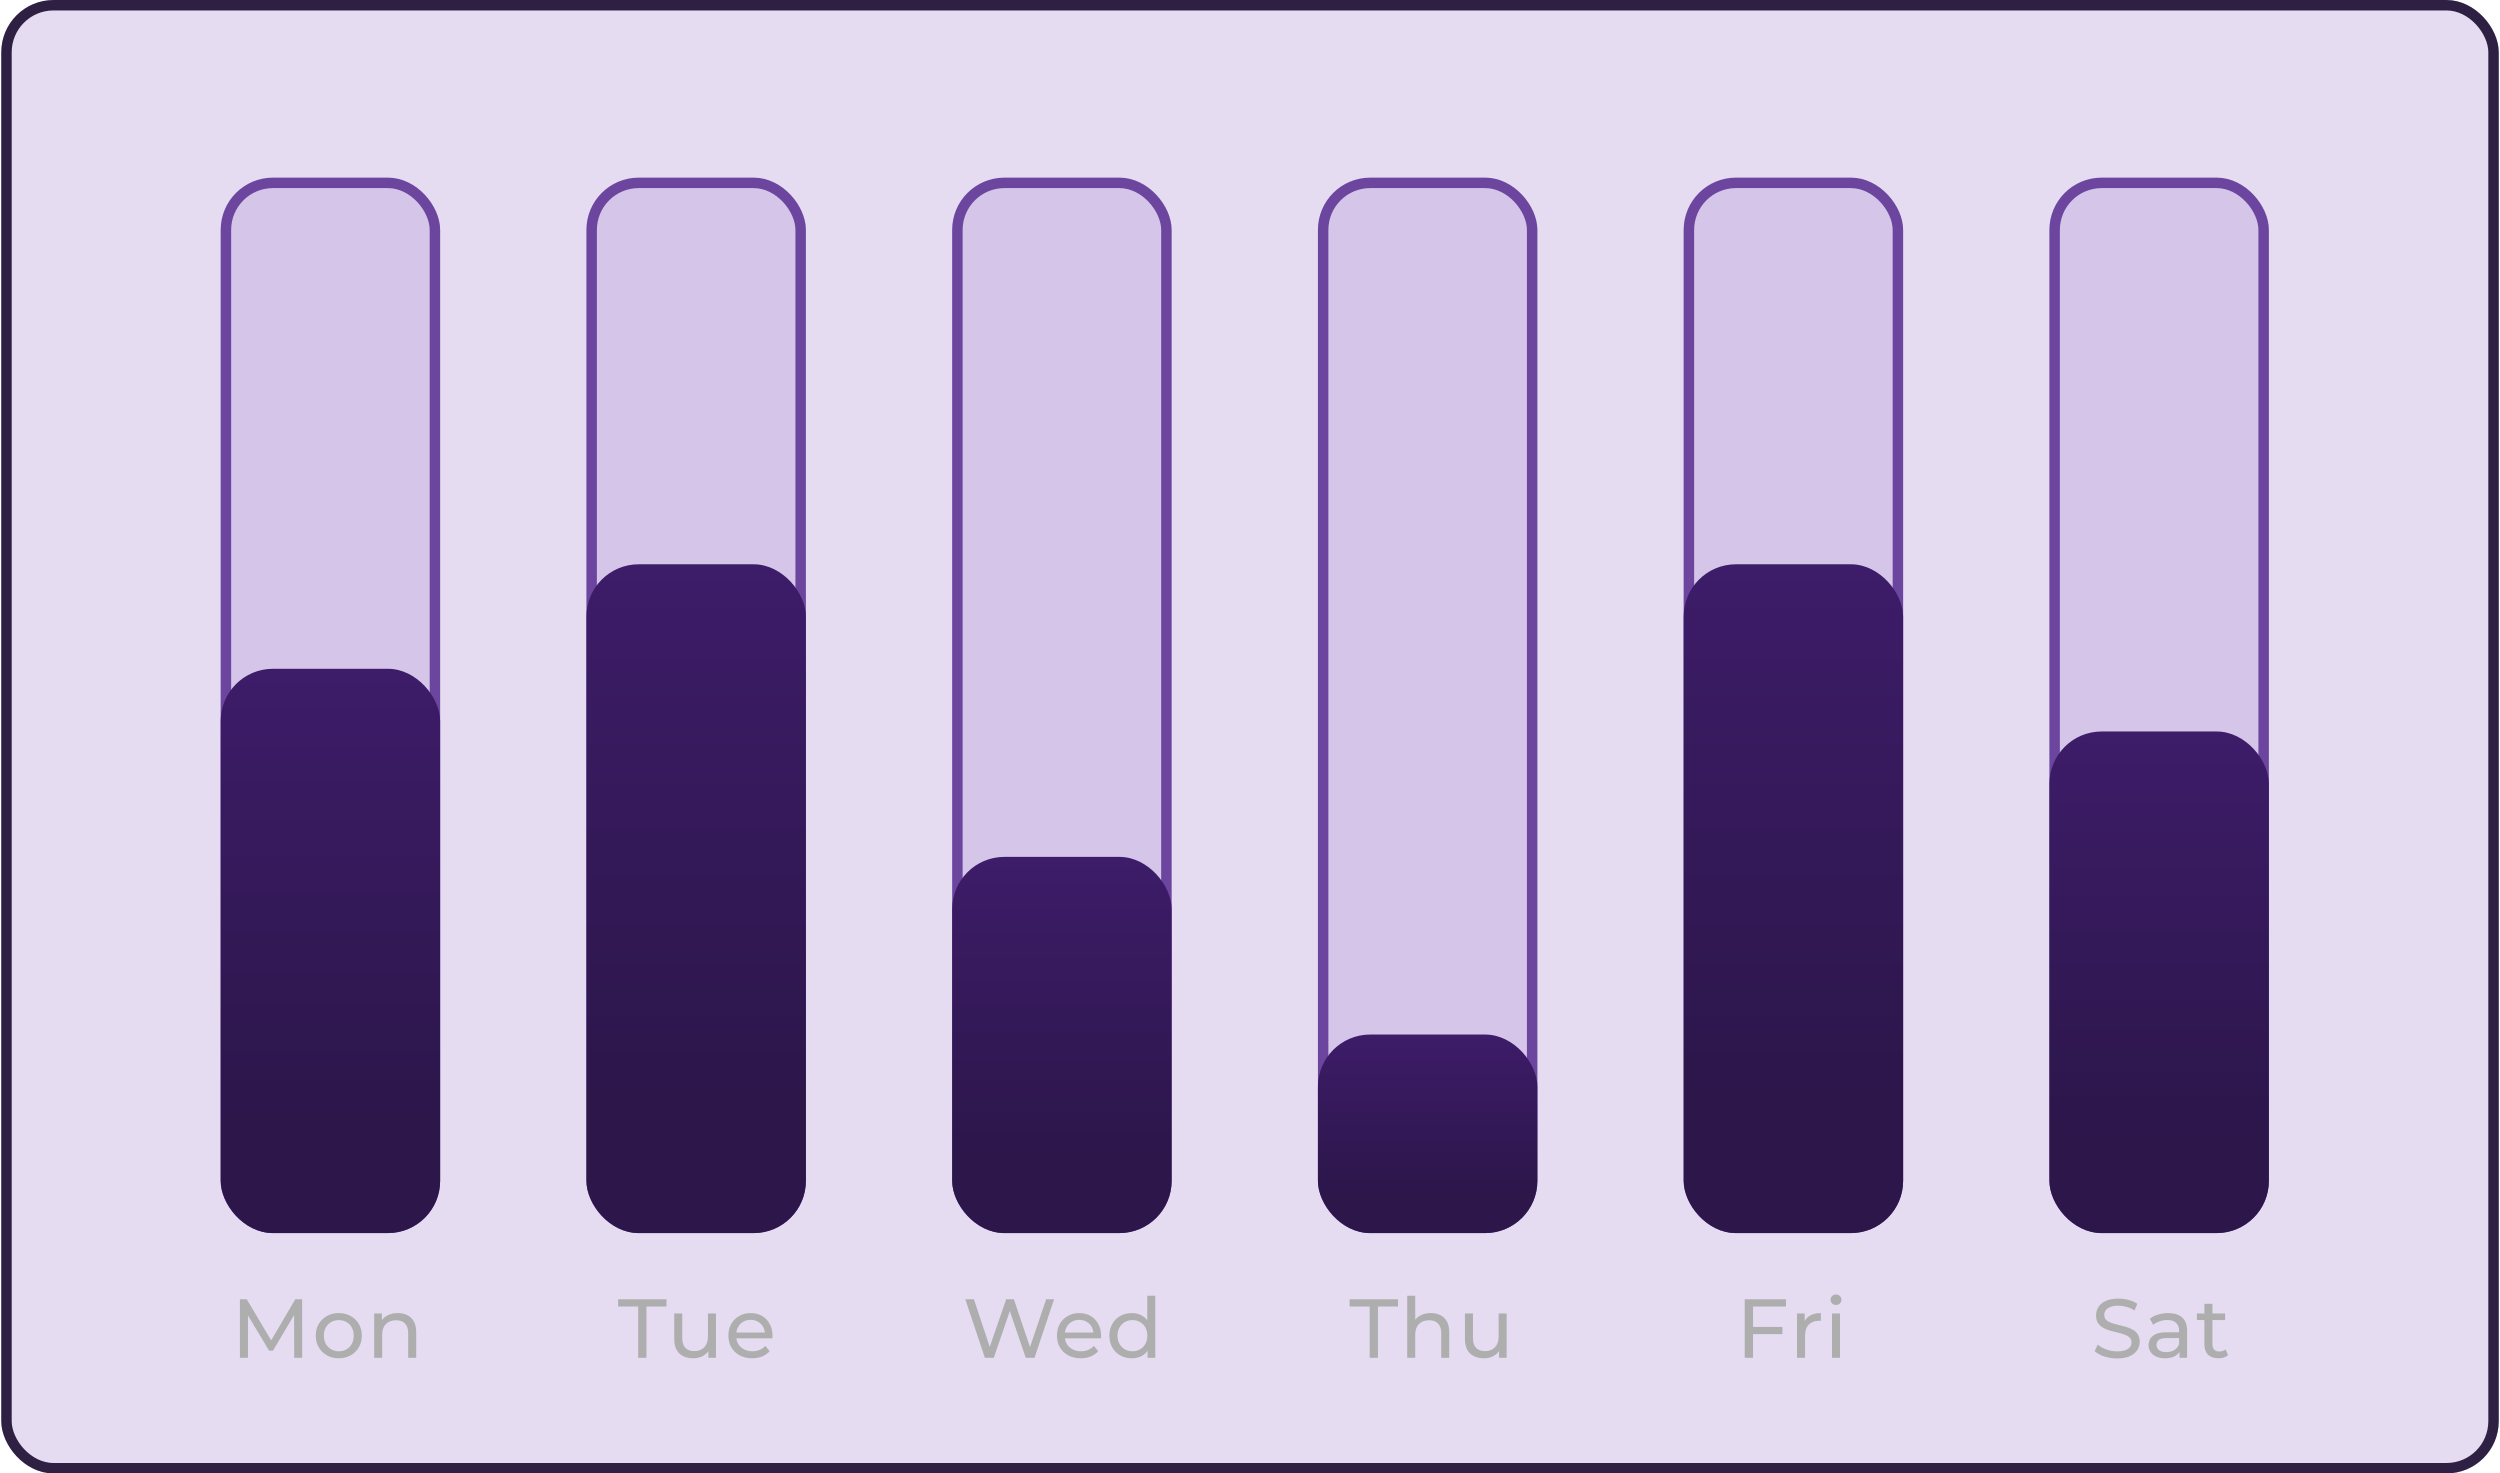 <svg width="207" height="122" viewBox="0 0 207 122" fill="none" xmlns="http://www.w3.org/2000/svg">
<g filter="url(#filter0_b_1_2)">
<rect x="0.103" width="206.794" height="122" rx="4.326" fill="#B296D7" fill-opacity="0.33"/>
<rect x="0.536" y="0.433" width="205.929" height="121.135" rx="3.894" stroke="#2E2042" stroke-width="0.865"/>
</g>
<g filter="url(#filter1_b_1_2)">
<rect x="18.273" y="14.709" width="18.17" height="87.39" rx="4.326" fill="#B296D7" fill-opacity="0.33"/>
<rect x="18.706" y="15.142" width="17.305" height="86.525" rx="3.894" stroke="#6B459E" stroke-width="0.865"/>
</g>
<g filter="url(#filter2_b_1_2)">
<rect x="18.273" y="55.376" width="18.17" height="46.723" rx="4.326" fill="url(#paint0_linear_1_2)"/>
</g>
<g filter="url(#filter3_b_1_2)">
<rect x="48.557" y="14.709" width="18.17" height="87.39" rx="4.326" fill="#B296D7" fill-opacity="0.33"/>
<rect x="48.989" y="15.142" width="17.305" height="86.525" rx="3.894" stroke="#6B459E" stroke-width="0.865"/>
</g>
<g filter="url(#filter4_b_1_2)">
<rect x="48.557" y="46.723" width="18.17" height="55.376" rx="4.326" fill="url(#paint1_linear_1_2)"/>
</g>
<path d="M52.842 112.426V108.182H51.18V107.58H55.188V108.182H53.527V112.426H52.842ZM57.405 112.467C57.091 112.467 56.814 112.409 56.574 112.294C56.339 112.179 56.154 112.003 56.02 111.768C55.891 111.528 55.827 111.228 55.827 110.868V108.757H56.491V110.792C56.491 111.152 56.576 111.422 56.747 111.602C56.922 111.782 57.167 111.872 57.481 111.872C57.712 111.872 57.912 111.826 58.083 111.733C58.254 111.636 58.385 111.498 58.478 111.318C58.57 111.133 58.616 110.912 58.616 110.653V108.757H59.281V112.426H58.651V111.436L58.755 111.699C58.635 111.943 58.455 112.132 58.215 112.266C57.975 112.4 57.705 112.467 57.405 112.467ZM62.283 112.467C61.891 112.467 61.545 112.386 61.245 112.225C60.949 112.063 60.719 111.842 60.553 111.56C60.391 111.279 60.31 110.956 60.31 110.591C60.31 110.227 60.389 109.904 60.546 109.622C60.707 109.341 60.926 109.121 61.203 108.965C61.485 108.803 61.801 108.722 62.152 108.722C62.507 108.722 62.821 108.801 63.093 108.958C63.365 109.114 63.578 109.336 63.73 109.622C63.887 109.904 63.965 110.234 63.965 110.612C63.965 110.64 63.963 110.672 63.958 110.709C63.958 110.746 63.956 110.78 63.951 110.813H60.83V110.335H63.605L63.335 110.501C63.34 110.266 63.291 110.056 63.19 109.871C63.088 109.687 62.948 109.544 62.768 109.442C62.592 109.336 62.387 109.283 62.152 109.283C61.921 109.283 61.715 109.336 61.535 109.442C61.355 109.544 61.215 109.689 61.113 109.878C61.012 110.063 60.961 110.275 60.961 110.515V110.626C60.961 110.87 61.016 111.09 61.127 111.283C61.242 111.473 61.402 111.62 61.605 111.726C61.808 111.833 62.041 111.886 62.304 111.886C62.521 111.886 62.717 111.849 62.892 111.775C63.072 111.701 63.229 111.59 63.363 111.443L63.73 111.872C63.564 112.066 63.356 112.213 63.107 112.315C62.862 112.416 62.588 112.467 62.283 112.467Z" fill="#AEAEAE"/>
<g filter="url(#filter5_b_1_2)">
<rect x="78.841" y="14.709" width="18.17" height="87.39" rx="4.326" fill="#B296D7" fill-opacity="0.33"/>
<rect x="79.273" y="15.142" width="17.305" height="86.525" rx="3.894" stroke="#6B459E" stroke-width="0.865"/>
</g>
<g filter="url(#filter6_b_1_2)">
<rect x="78.841" y="70.95" width="18.17" height="31.149" rx="4.326" fill="url(#paint2_linear_1_2)"/>
</g>
<path d="M81.547 112.426L79.927 107.58H80.64L82.129 112.052H81.769L83.312 107.58H83.949L85.458 112.052H85.112L86.621 107.58H87.278L85.659 112.426H84.932L83.52 108.279H83.707L82.288 112.426H81.547ZM89.489 112.467C89.096 112.467 88.75 112.386 88.45 112.225C88.155 112.063 87.924 111.842 87.758 111.56C87.597 111.279 87.516 110.956 87.516 110.591C87.516 110.227 87.594 109.904 87.751 109.622C87.913 109.341 88.132 109.121 88.409 108.965C88.69 108.803 89.006 108.722 89.357 108.722C89.712 108.722 90.026 108.801 90.299 108.958C90.571 109.114 90.783 109.336 90.935 109.622C91.092 109.904 91.171 110.234 91.171 110.612C91.171 110.64 91.168 110.672 91.164 110.709C91.164 110.746 91.161 110.78 91.157 110.813H88.035V110.335H90.811L90.541 110.501C90.545 110.266 90.497 110.056 90.395 109.871C90.294 109.687 90.153 109.544 89.973 109.442C89.798 109.336 89.593 109.283 89.357 109.283C89.126 109.283 88.921 109.336 88.741 109.442C88.561 109.544 88.42 109.689 88.319 109.878C88.217 110.063 88.166 110.275 88.166 110.515V110.626C88.166 110.87 88.222 111.09 88.333 111.283C88.448 111.473 88.607 111.62 88.81 111.726C89.013 111.833 89.246 111.886 89.509 111.886C89.726 111.886 89.922 111.849 90.098 111.775C90.278 111.701 90.435 111.59 90.569 111.443L90.935 111.872C90.769 112.066 90.561 112.213 90.312 112.315C90.068 112.416 89.793 112.467 89.489 112.467ZM93.713 112.467C93.358 112.467 93.039 112.389 92.758 112.232C92.481 112.075 92.262 111.856 92.1 111.574C91.939 111.293 91.858 110.965 91.858 110.591C91.858 110.217 91.939 109.892 92.1 109.615C92.262 109.334 92.481 109.114 92.758 108.958C93.039 108.801 93.358 108.722 93.713 108.722C94.022 108.722 94.302 108.791 94.551 108.93C94.8 109.068 94.998 109.276 95.146 109.553C95.298 109.83 95.374 110.176 95.374 110.591C95.374 111.007 95.301 111.353 95.153 111.629C95.01 111.906 94.814 112.116 94.565 112.259C94.315 112.398 94.032 112.467 93.713 112.467ZM93.769 111.886C93.999 111.886 94.207 111.833 94.391 111.726C94.581 111.62 94.728 111.47 94.835 111.276C94.945 111.078 95.001 110.85 95.001 110.591C95.001 110.328 94.945 110.102 94.835 109.913C94.728 109.719 94.581 109.569 94.391 109.463C94.207 109.357 93.999 109.304 93.769 109.304C93.533 109.304 93.323 109.357 93.139 109.463C92.954 109.569 92.806 109.719 92.696 109.913C92.585 110.102 92.529 110.328 92.529 110.591C92.529 110.85 92.585 111.078 92.696 111.276C92.806 111.47 92.954 111.62 93.139 111.726C93.323 111.833 93.533 111.886 93.769 111.886ZM95.021 112.426V111.436L95.063 110.584L94.994 109.733V107.289H95.658V112.426H95.021Z" fill="#AEAEAE"/>
<g filter="url(#filter7_b_1_2)">
<rect x="109.124" y="14.709" width="18.17" height="87.39" rx="4.326" fill="#B296D7" fill-opacity="0.33"/>
<rect x="109.557" y="15.142" width="17.305" height="86.525" rx="3.894" stroke="#6B459E" stroke-width="0.865"/>
</g>
<g filter="url(#filter8_b_1_2)">
<rect x="109.124" y="85.66" width="18.17" height="16.44" rx="4.326" fill="url(#paint3_linear_1_2)"/>
</g>
<path d="M113.409 112.426V108.182H111.748V107.58H115.756V108.182H114.094V112.426H113.409ZM118.475 108.722C118.775 108.722 119.038 108.78 119.264 108.895C119.495 109.011 119.675 109.186 119.804 109.421C119.934 109.657 119.998 109.954 119.998 110.314V112.426H119.334V110.39C119.334 110.035 119.246 109.767 119.071 109.587C118.9 109.408 118.658 109.318 118.344 109.318C118.108 109.318 117.903 109.364 117.728 109.456C117.552 109.548 117.416 109.684 117.319 109.864C117.227 110.044 117.181 110.268 117.181 110.536V112.426H116.516V107.289H117.181V109.747L117.049 109.484C117.169 109.244 117.354 109.057 117.603 108.923C117.852 108.789 118.143 108.722 118.475 108.722ZM122.875 112.467C122.562 112.467 122.285 112.409 122.045 112.294C121.809 112.179 121.625 112.003 121.491 111.768C121.362 111.528 121.297 111.228 121.297 110.868V108.757H121.962V110.792C121.962 111.152 122.047 111.422 122.218 111.602C122.393 111.782 122.638 111.872 122.952 111.872C123.182 111.872 123.383 111.826 123.554 111.733C123.724 111.636 123.856 111.498 123.948 111.318C124.041 111.133 124.087 110.912 124.087 110.653V108.757H124.751V112.426H124.121V111.436L124.225 111.699C124.105 111.943 123.925 112.132 123.685 112.266C123.445 112.4 123.175 112.467 122.875 112.467Z" fill="#AEAEAE"/>
<g filter="url(#filter9_b_1_2)">
<rect x="139.408" y="14.709" width="18.17" height="87.39" rx="4.326" fill="#B296D7" fill-opacity="0.33"/>
<rect x="139.841" y="15.142" width="17.305" height="86.525" rx="3.894" stroke="#6B459E" stroke-width="0.865"/>
</g>
<g filter="url(#filter10_b_1_2)">
<rect x="139.408" y="46.723" width="18.17" height="55.376" rx="4.326" fill="url(#paint4_linear_1_2)"/>
</g>
<path d="M145.084 109.871H147.583V110.467H145.084V109.871ZM145.153 112.426H144.461V107.58H147.88V108.182H145.153V112.426ZM148.794 112.426V108.757H149.431V109.754L149.369 109.504C149.47 109.251 149.641 109.057 149.881 108.923C150.121 108.789 150.416 108.722 150.767 108.722V109.366C150.739 109.361 150.712 109.359 150.684 109.359C150.661 109.359 150.638 109.359 150.615 109.359C150.259 109.359 149.978 109.465 149.77 109.677C149.563 109.89 149.459 110.197 149.459 110.598V112.426H148.794ZM151.69 112.426V108.757H152.354V112.426H151.69ZM152.022 108.051C151.893 108.051 151.784 108.009 151.697 107.926C151.614 107.843 151.572 107.742 151.572 107.622C151.572 107.497 151.614 107.393 151.697 107.31C151.784 107.227 151.893 107.186 152.022 107.186C152.151 107.186 152.257 107.227 152.34 107.31C152.428 107.389 152.472 107.488 152.472 107.608C152.472 107.732 152.43 107.839 152.347 107.926C152.264 108.009 152.156 108.051 152.022 108.051Z" fill="#AEAEAE"/>
<g filter="url(#filter11_b_1_2)">
<rect x="169.692" y="14.709" width="18.17" height="87.39" rx="4.326" fill="#B296D7" fill-opacity="0.33"/>
<rect x="170.124" y="15.142" width="17.305" height="86.525" rx="3.894" stroke="#6B459E" stroke-width="0.865"/>
</g>
<g filter="url(#filter12_b_1_2)">
<rect x="169.692" y="60.567" width="18.17" height="41.532" rx="4.326" fill="url(#paint5_linear_1_2)"/>
</g>
<path d="M175.292 112.481C174.922 112.481 174.569 112.426 174.232 112.315C173.896 112.199 173.63 112.052 173.436 111.872L173.693 111.332C173.877 111.493 174.113 111.627 174.399 111.733C174.685 111.839 174.982 111.893 175.292 111.893C175.573 111.893 175.801 111.86 175.977 111.796C176.152 111.731 176.281 111.643 176.364 111.533C176.448 111.417 176.489 111.288 176.489 111.145C176.489 110.979 176.434 110.845 176.323 110.743C176.217 110.642 176.076 110.561 175.901 110.501C175.73 110.437 175.541 110.381 175.333 110.335C175.125 110.289 174.915 110.236 174.703 110.176C174.496 110.111 174.304 110.031 174.129 109.934C173.958 109.837 173.819 109.707 173.713 109.546C173.607 109.38 173.554 109.168 173.554 108.909C173.554 108.66 173.619 108.432 173.748 108.224C173.882 108.012 174.085 107.843 174.357 107.719C174.634 107.589 174.985 107.525 175.409 107.525C175.691 107.525 175.97 107.562 176.247 107.635C176.524 107.709 176.764 107.815 176.967 107.954L176.738 108.508C176.531 108.369 176.311 108.27 176.081 108.21C175.85 108.145 175.626 108.113 175.409 108.113C175.137 108.113 174.913 108.148 174.738 108.217C174.562 108.286 174.433 108.378 174.35 108.494C174.272 108.609 174.232 108.738 174.232 108.881C174.232 109.052 174.286 109.188 174.392 109.29C174.502 109.391 174.643 109.472 174.814 109.532C174.989 109.592 175.181 109.647 175.388 109.698C175.596 109.744 175.804 109.797 176.011 109.857C176.224 109.917 176.415 109.996 176.586 110.093C176.761 110.19 176.902 110.319 177.008 110.48C177.114 110.642 177.167 110.85 177.167 111.103C177.167 111.348 177.1 111.576 176.967 111.789C176.833 111.996 176.625 112.165 176.344 112.294C176.067 112.419 175.716 112.481 175.292 112.481ZM180.463 112.426V111.65L180.428 111.505V110.183C180.428 109.901 180.345 109.684 180.179 109.532C180.018 109.375 179.773 109.297 179.445 109.297C179.229 109.297 179.016 109.334 178.809 109.408C178.601 109.477 178.426 109.571 178.282 109.691L178.006 109.193C178.195 109.041 178.421 108.925 178.684 108.847C178.952 108.764 179.231 108.722 179.522 108.722C180.025 108.722 180.412 108.845 180.684 109.089C180.957 109.334 181.093 109.707 181.093 110.21V112.426H180.463ZM179.258 112.467C178.986 112.467 178.746 112.421 178.539 112.329C178.336 112.236 178.179 112.109 178.068 111.948C177.957 111.782 177.902 111.595 177.902 111.387C177.902 111.189 177.948 111.009 178.04 110.847C178.137 110.686 178.292 110.557 178.504 110.46C178.721 110.363 179.012 110.314 179.376 110.314H180.539V110.792H179.404C179.072 110.792 178.848 110.847 178.732 110.958C178.617 111.069 178.559 111.203 178.559 111.36C178.559 111.54 178.631 111.685 178.774 111.796C178.917 111.902 179.115 111.955 179.369 111.955C179.618 111.955 179.835 111.899 180.02 111.789C180.209 111.678 180.345 111.516 180.428 111.304L180.56 111.761C180.472 111.978 180.318 112.151 180.096 112.28C179.875 112.405 179.595 112.467 179.258 112.467ZM183.686 112.467C183.317 112.467 183.031 112.368 182.828 112.169C182.625 111.971 182.523 111.687 182.523 111.318V107.954H183.188V111.29C183.188 111.489 183.236 111.641 183.333 111.747C183.435 111.853 183.578 111.906 183.762 111.906C183.97 111.906 184.143 111.849 184.281 111.733L184.489 112.211C184.388 112.299 184.265 112.363 184.122 112.405C183.984 112.446 183.838 112.467 183.686 112.467ZM181.9 109.304V108.757H184.24V109.304H181.9Z" fill="#AEAEAE"/>
<path d="M19.865 112.426V107.58H20.433L22.606 111.242H22.302L24.448 107.58H25.015L25.022 112.426H24.358L24.351 108.625H24.51L22.599 111.837H22.281L20.357 108.625H20.53V112.426H19.865ZM28.054 112.467C27.685 112.467 27.358 112.386 27.071 112.225C26.785 112.063 26.559 111.842 26.393 111.56C26.227 111.274 26.144 110.951 26.144 110.591C26.144 110.227 26.227 109.904 26.393 109.622C26.559 109.341 26.785 109.121 27.071 108.965C27.358 108.803 27.685 108.722 28.054 108.722C28.419 108.722 28.744 108.803 29.03 108.965C29.321 109.121 29.547 109.341 29.709 109.622C29.875 109.899 29.958 110.222 29.958 110.591C29.958 110.956 29.875 111.279 29.709 111.56C29.547 111.842 29.321 112.063 29.03 112.225C28.744 112.386 28.419 112.467 28.054 112.467ZM28.054 111.886C28.29 111.886 28.5 111.833 28.684 111.726C28.873 111.62 29.021 111.47 29.127 111.276C29.233 111.078 29.287 110.85 29.287 110.591C29.287 110.328 29.233 110.102 29.127 109.913C29.021 109.719 28.873 109.569 28.684 109.463C28.5 109.357 28.29 109.304 28.054 109.304C27.819 109.304 27.609 109.357 27.424 109.463C27.24 109.569 27.092 109.719 26.981 109.913C26.871 110.102 26.815 110.328 26.815 110.591C26.815 110.85 26.871 111.078 26.981 111.276C27.092 111.47 27.24 111.62 27.424 111.726C27.609 111.833 27.819 111.886 28.054 111.886ZM32.94 108.722C33.24 108.722 33.503 108.78 33.729 108.895C33.959 109.011 34.139 109.186 34.269 109.421C34.398 109.657 34.462 109.954 34.462 110.314V112.426H33.798V110.39C33.798 110.035 33.71 109.767 33.535 109.588C33.364 109.408 33.122 109.318 32.808 109.318C32.573 109.318 32.367 109.364 32.192 109.456C32.017 109.548 31.881 109.684 31.784 109.864C31.691 110.044 31.645 110.268 31.645 110.536V112.426H30.981V108.757H31.618V109.747L31.514 109.484C31.634 109.244 31.818 109.057 32.068 108.923C32.317 108.789 32.607 108.722 32.94 108.722Z" fill="#AEAEAE"/>
<defs>
<filter id="filter0_b_1_2" x="-6.819" y="-6.922" width="220.638" height="135.844" filterUnits="userSpaceOnUse" color-interpolation-filters="sRGB">
<feFlood flood-opacity="0" result="BackgroundImageFix"/>
<feGaussianBlur in="BackgroundImageFix" stdDeviation="3.461"/>
<feComposite in2="SourceAlpha" operator="in" result="effect1_backgroundBlur_1_2"/>
<feBlend mode="normal" in="SourceGraphic" in2="effect1_backgroundBlur_1_2" result="shape"/>
</filter>
<filter id="filter1_b_1_2" x="11.351" y="7.787" width="32.014" height="101.234" filterUnits="userSpaceOnUse" color-interpolation-filters="sRGB">
<feFlood flood-opacity="0" result="BackgroundImageFix"/>
<feGaussianBlur in="BackgroundImageFix" stdDeviation="3.461"/>
<feComposite in2="SourceAlpha" operator="in" result="effect1_backgroundBlur_1_2"/>
<feBlend mode="normal" in="SourceGraphic" in2="effect1_backgroundBlur_1_2" result="shape"/>
</filter>
<filter id="filter2_b_1_2" x="11.351" y="48.454" width="32.014" height="60.567" filterUnits="userSpaceOnUse" color-interpolation-filters="sRGB">
<feFlood flood-opacity="0" result="BackgroundImageFix"/>
<feGaussianBlur in="BackgroundImageFix" stdDeviation="3.461"/>
<feComposite in2="SourceAlpha" operator="in" result="effect1_backgroundBlur_1_2"/>
<feBlend mode="normal" in="SourceGraphic" in2="effect1_backgroundBlur_1_2" result="shape"/>
</filter>
<filter id="filter3_b_1_2" x="41.635" y="7.787" width="32.014" height="101.234" filterUnits="userSpaceOnUse" color-interpolation-filters="sRGB">
<feFlood flood-opacity="0" result="BackgroundImageFix"/>
<feGaussianBlur in="BackgroundImageFix" stdDeviation="3.461"/>
<feComposite in2="SourceAlpha" operator="in" result="effect1_backgroundBlur_1_2"/>
<feBlend mode="normal" in="SourceGraphic" in2="effect1_backgroundBlur_1_2" result="shape"/>
</filter>
<filter id="filter4_b_1_2" x="41.635" y="39.801" width="32.014" height="69.22" filterUnits="userSpaceOnUse" color-interpolation-filters="sRGB">
<feFlood flood-opacity="0" result="BackgroundImageFix"/>
<feGaussianBlur in="BackgroundImageFix" stdDeviation="3.461"/>
<feComposite in2="SourceAlpha" operator="in" result="effect1_backgroundBlur_1_2"/>
<feBlend mode="normal" in="SourceGraphic" in2="effect1_backgroundBlur_1_2" result="shape"/>
</filter>
<filter id="filter5_b_1_2" x="71.918" y="7.787" width="32.014" height="101.234" filterUnits="userSpaceOnUse" color-interpolation-filters="sRGB">
<feFlood flood-opacity="0" result="BackgroundImageFix"/>
<feGaussianBlur in="BackgroundImageFix" stdDeviation="3.461"/>
<feComposite in2="SourceAlpha" operator="in" result="effect1_backgroundBlur_1_2"/>
<feBlend mode="normal" in="SourceGraphic" in2="effect1_backgroundBlur_1_2" result="shape"/>
</filter>
<filter id="filter6_b_1_2" x="71.919" y="64.028" width="32.014" height="44.993" filterUnits="userSpaceOnUse" color-interpolation-filters="sRGB">
<feFlood flood-opacity="0" result="BackgroundImageFix"/>
<feGaussianBlur in="BackgroundImageFix" stdDeviation="3.461"/>
<feComposite in2="SourceAlpha" operator="in" result="effect1_backgroundBlur_1_2"/>
<feBlend mode="normal" in="SourceGraphic" in2="effect1_backgroundBlur_1_2" result="shape"/>
</filter>
<filter id="filter7_b_1_2" x="102.202" y="7.787" width="32.014" height="101.234" filterUnits="userSpaceOnUse" color-interpolation-filters="sRGB">
<feFlood flood-opacity="0" result="BackgroundImageFix"/>
<feGaussianBlur in="BackgroundImageFix" stdDeviation="3.461"/>
<feComposite in2="SourceAlpha" operator="in" result="effect1_backgroundBlur_1_2"/>
<feBlend mode="normal" in="SourceGraphic" in2="effect1_backgroundBlur_1_2" result="shape"/>
</filter>
<filter id="filter8_b_1_2" x="102.202" y="78.738" width="32.014" height="30.284" filterUnits="userSpaceOnUse" color-interpolation-filters="sRGB">
<feFlood flood-opacity="0" result="BackgroundImageFix"/>
<feGaussianBlur in="BackgroundImageFix" stdDeviation="3.461"/>
<feComposite in2="SourceAlpha" operator="in" result="effect1_backgroundBlur_1_2"/>
<feBlend mode="normal" in="SourceGraphic" in2="effect1_backgroundBlur_1_2" result="shape"/>
</filter>
<filter id="filter9_b_1_2" x="132.486" y="7.787" width="32.014" height="101.234" filterUnits="userSpaceOnUse" color-interpolation-filters="sRGB">
<feFlood flood-opacity="0" result="BackgroundImageFix"/>
<feGaussianBlur in="BackgroundImageFix" stdDeviation="3.461"/>
<feComposite in2="SourceAlpha" operator="in" result="effect1_backgroundBlur_1_2"/>
<feBlend mode="normal" in="SourceGraphic" in2="effect1_backgroundBlur_1_2" result="shape"/>
</filter>
<filter id="filter10_b_1_2" x="132.486" y="39.801" width="32.014" height="69.22" filterUnits="userSpaceOnUse" color-interpolation-filters="sRGB">
<feFlood flood-opacity="0" result="BackgroundImageFix"/>
<feGaussianBlur in="BackgroundImageFix" stdDeviation="3.461"/>
<feComposite in2="SourceAlpha" operator="in" result="effect1_backgroundBlur_1_2"/>
<feBlend mode="normal" in="SourceGraphic" in2="effect1_backgroundBlur_1_2" result="shape"/>
</filter>
<filter id="filter11_b_1_2" x="162.77" y="7.787" width="32.014" height="101.234" filterUnits="userSpaceOnUse" color-interpolation-filters="sRGB">
<feFlood flood-opacity="0" result="BackgroundImageFix"/>
<feGaussianBlur in="BackgroundImageFix" stdDeviation="3.461"/>
<feComposite in2="SourceAlpha" operator="in" result="effect1_backgroundBlur_1_2"/>
<feBlend mode="normal" in="SourceGraphic" in2="effect1_backgroundBlur_1_2" result="shape"/>
</filter>
<filter id="filter12_b_1_2" x="162.77" y="53.645" width="32.014" height="55.376" filterUnits="userSpaceOnUse" color-interpolation-filters="sRGB">
<feFlood flood-opacity="0" result="BackgroundImageFix"/>
<feGaussianBlur in="BackgroundImageFix" stdDeviation="3.461"/>
<feComposite in2="SourceAlpha" operator="in" result="effect1_backgroundBlur_1_2"/>
<feBlend mode="normal" in="SourceGraphic" in2="effect1_backgroundBlur_1_2" result="shape"/>
</filter>
<linearGradient id="paint0_linear_1_2" x1="27.358" y1="55.376" x2="27.358" y2="102.099" gradientUnits="userSpaceOnUse">
<stop stop-color="#3D1C69"/>
<stop offset="0.793" stop-color="#2C164A"/>
</linearGradient>
<linearGradient id="paint1_linear_1_2" x1="57.642" y1="46.723" x2="57.642" y2="102.099" gradientUnits="userSpaceOnUse">
<stop stop-color="#3D1C69"/>
<stop offset="0.793" stop-color="#2C164A"/>
</linearGradient>
<linearGradient id="paint2_linear_1_2" x1="87.926" y1="70.95" x2="87.926" y2="102.099" gradientUnits="userSpaceOnUse">
<stop stop-color="#3D1C69"/>
<stop offset="0.793" stop-color="#2C164A"/>
</linearGradient>
<linearGradient id="paint3_linear_1_2" x1="118.209" y1="85.66" x2="118.209" y2="102.099" gradientUnits="userSpaceOnUse">
<stop stop-color="#3D1C69"/>
<stop offset="0.793" stop-color="#2C164A"/>
</linearGradient>
<linearGradient id="paint4_linear_1_2" x1="148.493" y1="46.723" x2="148.493" y2="102.099" gradientUnits="userSpaceOnUse">
<stop stop-color="#3D1C69"/>
<stop offset="0.793" stop-color="#2C164A"/>
</linearGradient>
<linearGradient id="paint5_linear_1_2" x1="178.777" y1="60.567" x2="178.777" y2="102.099" gradientUnits="userSpaceOnUse">
<stop stop-color="#3D1C69"/>
<stop offset="0.793" stop-color="#2C164A"/>
</linearGradient>
</defs>
</svg>
